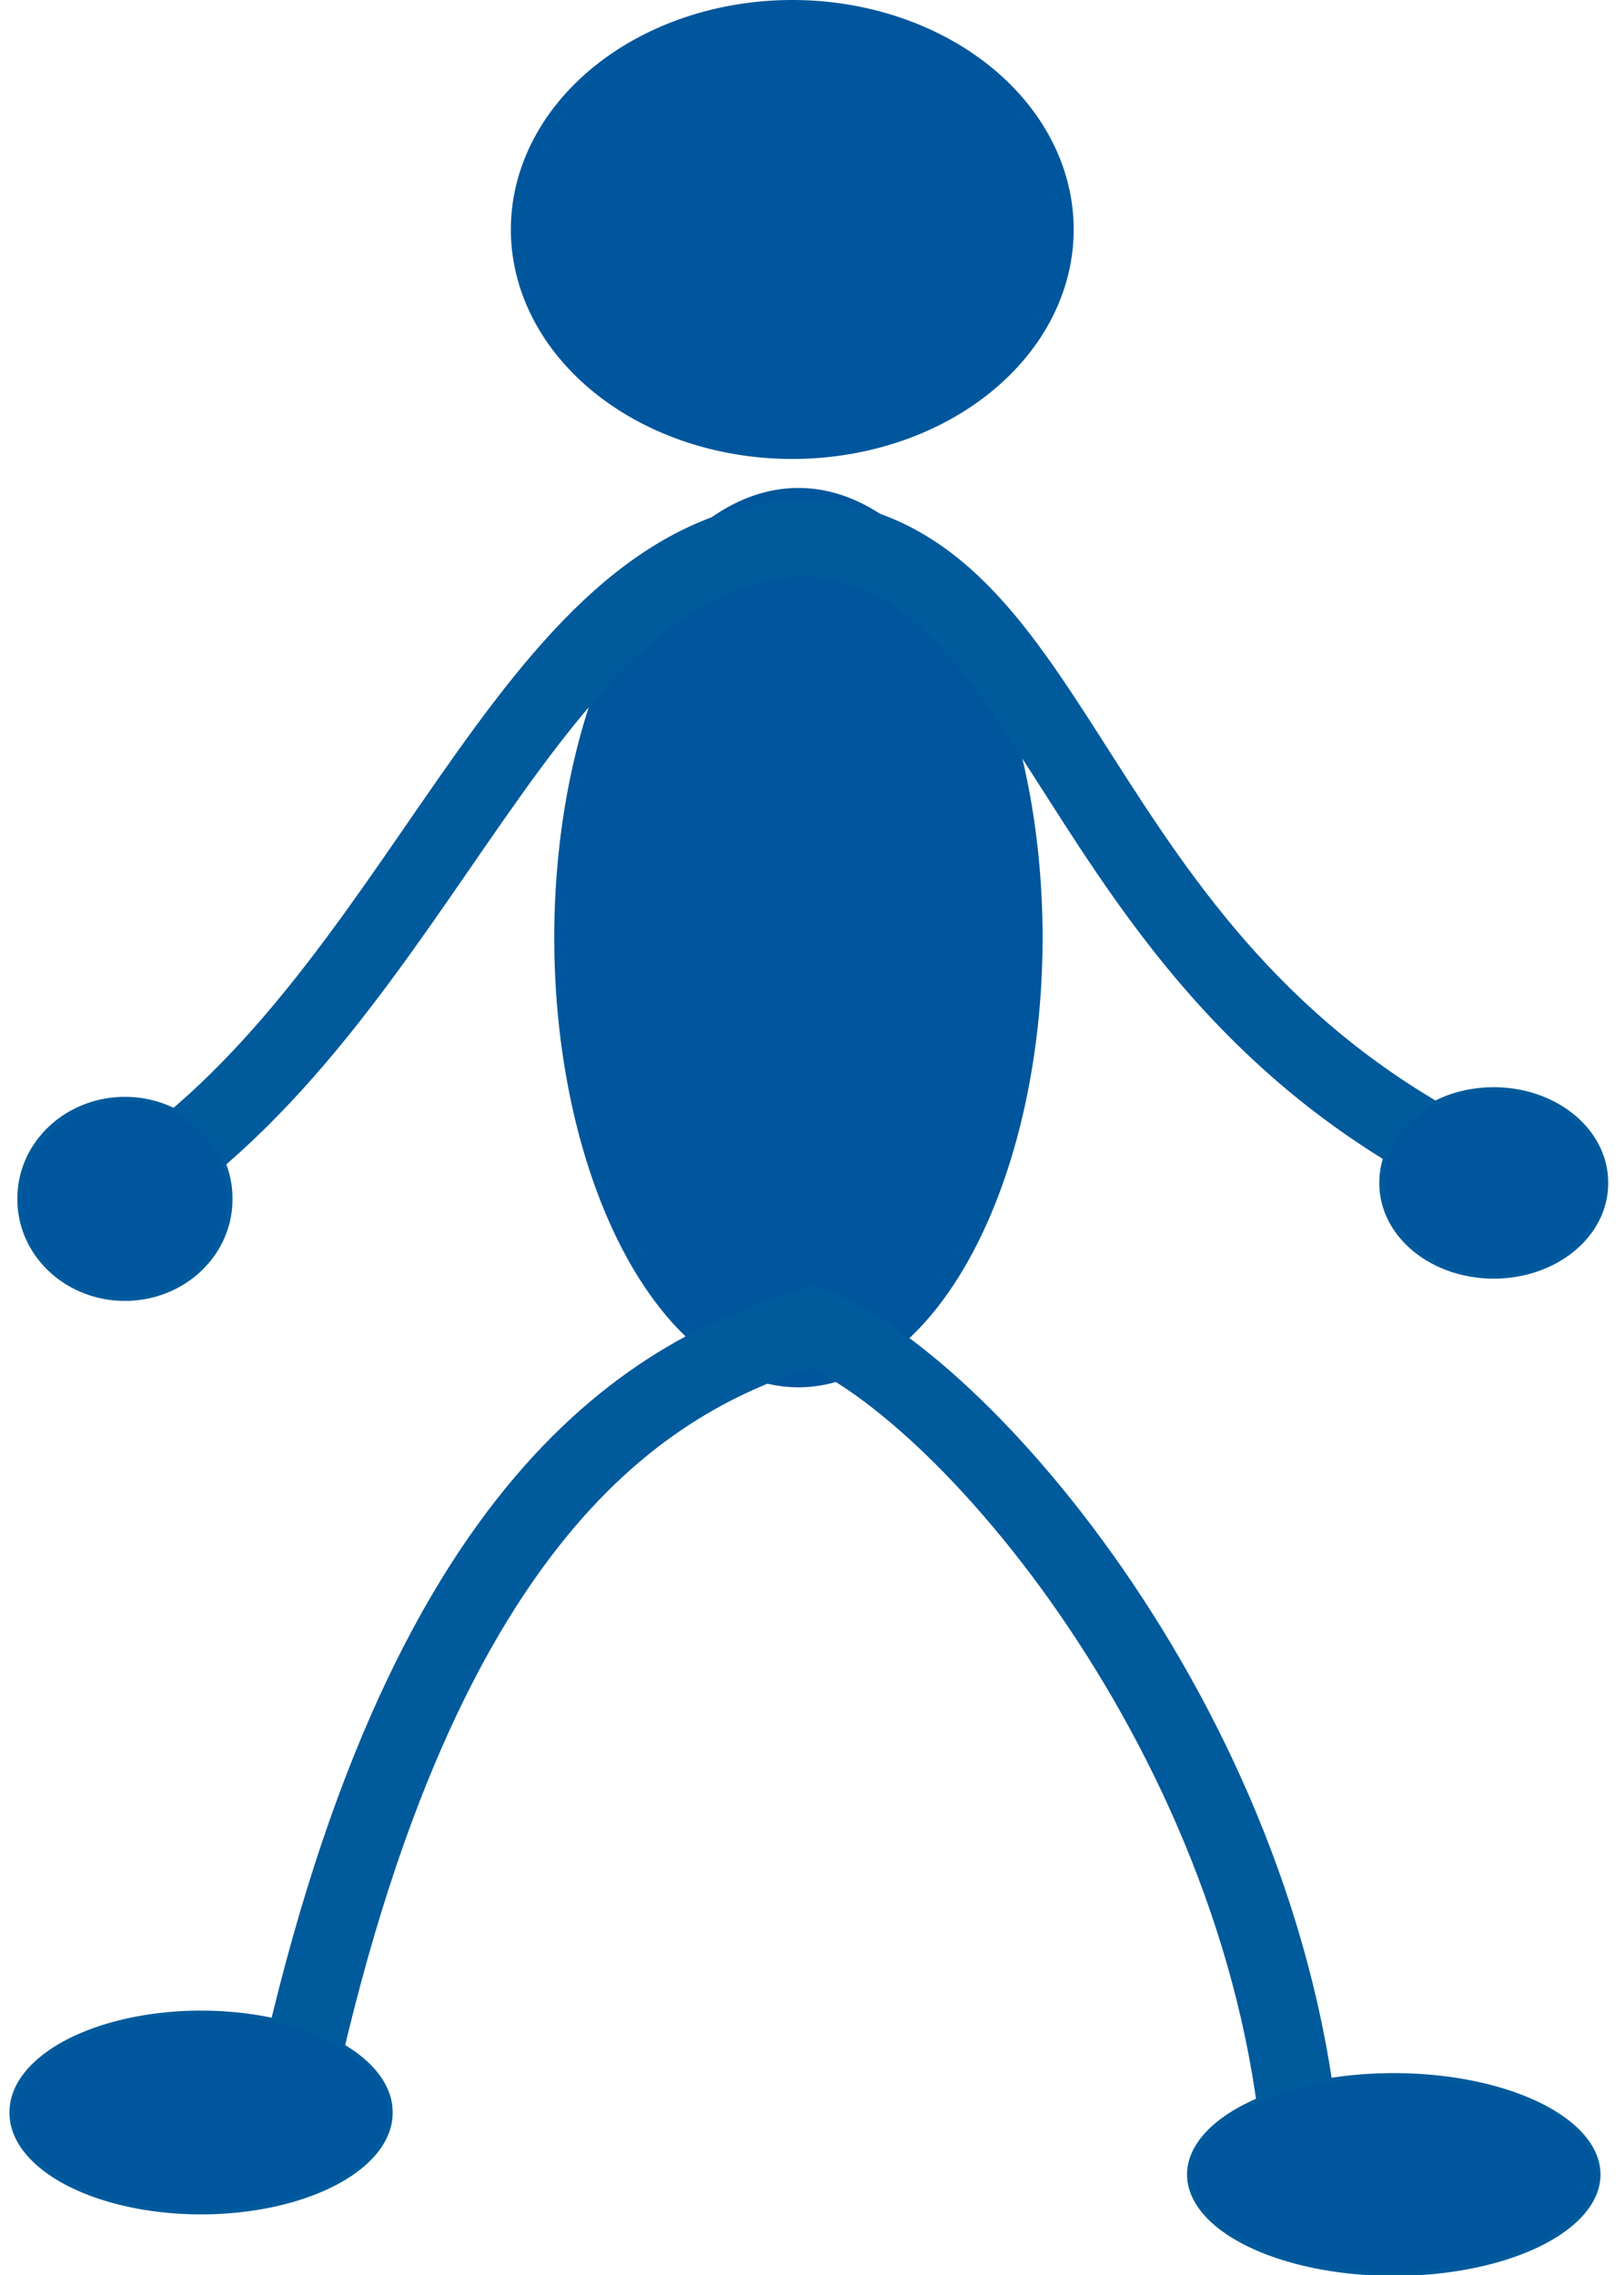 <?xml version="1.0" encoding="UTF-8" standalone="no"?>
<svg
   xmlns:dc="http://purl.org/dc/elements/1.1/"
   xmlns:cc="http://creativecommons.org/ns#"
   xmlns:rdf="http://www.w3.org/1999/02/22-rdf-syntax-ns#"
   xmlns:svg="http://www.w3.org/2000/svg"
   xmlns="http://www.w3.org/2000/svg"
   version="1.1"
   width="100"
   height="140"
   viewBox="0 0 370 524"
   id="svg2">
  <defs
     id="defs4" />
  <g
     transform="translate(-1.919,-2.063)"
     id="layer1">
    <path
       d="m 411.429,182.362 a 57.143,52.857 0 1 1 -114.286,0 57.143,52.857 0 1 1 114.286,0 z"
       transform="matrix(1.135,0,0,1,-219.741,-127.442)"
       style="fill:#00569c;fill-opacity:1;fill-rule:evenodd;stroke:none" />
    <path
       d="m 440,386.648 a 55.714,142.857 0 1 1 -111.429,0 55.714,142.857 0 1 1 111.429,0 z"
       transform="matrix(1.01,0,0,0.725,-204.338,-62.292)"
       style="fill:#00569c;fill-opacity:1;stroke:none" />
    <path
       d="M 66.875,487.617 C 96.791,345.268 152.384,318.155 187.108,307.528 c 36.77,14.706 108.526,100.025 113.036,197.78"
       style="fill:none;stroke:#005a9c;stroke-width:17.952px;stroke-linecap:butt;stroke-linejoin:miter;stroke-opacity:1" />
    <path
       d="m 257.143,658.076 a 41.429,22.857 0 1 1 -82.857,0 41.429,22.857 0 1 1 82.857,0 z"
       transform="matrix(1.053,0,0,1,-181.029,-169.442)"
       style="fill:#00569c;fill-opacity:1;stroke:#005a9c;stroke-opacity:1" />
    <path
       d="m 540,672.362 a 47.143,22.857 0 1 1 -94.286,0 47.143,22.857 0 1 1 94.286,0 z"
       transform="translate(-171.854,-169.442)"
       style="fill:#00569c;fill-opacity:1;stroke:#005a9c;stroke-opacity:1" />
    <path
       d="M 27.475,277.407 C 98.388,232.869 119.611,129.323 184.747,125.823 c 60.749,3.477 59.148,96.347 152.885,143.72"
       style="fill:none;stroke:#005a9c;stroke-width:17.797px;stroke-linecap:butt;stroke-linejoin:miter;stroke-opacity:1" />
    <path
       d="m 228.571,409.505 a 24.286,22.857 0 1 1 -48.571,0 24.286,22.857 0 1 1 48.571,0 z"
       transform="translate(-175.716,-131.304)"
       style="fill:#00569c;fill-opacity:1;stroke:#005a9c;stroke-opacity:1" />
    <path
       d="m 540,433.791 a 31.429,21.429 0 1 1 -62.857,0 31.429,21.429 0 1 1 62.857,0 z"
       transform="matrix(0.826,0,0,1,-76.036,-159.263)"
       style="fill:#00569c;fill-opacity:1;stroke:#005a9c;stroke-opacity:1" />
  </g>
</svg>

